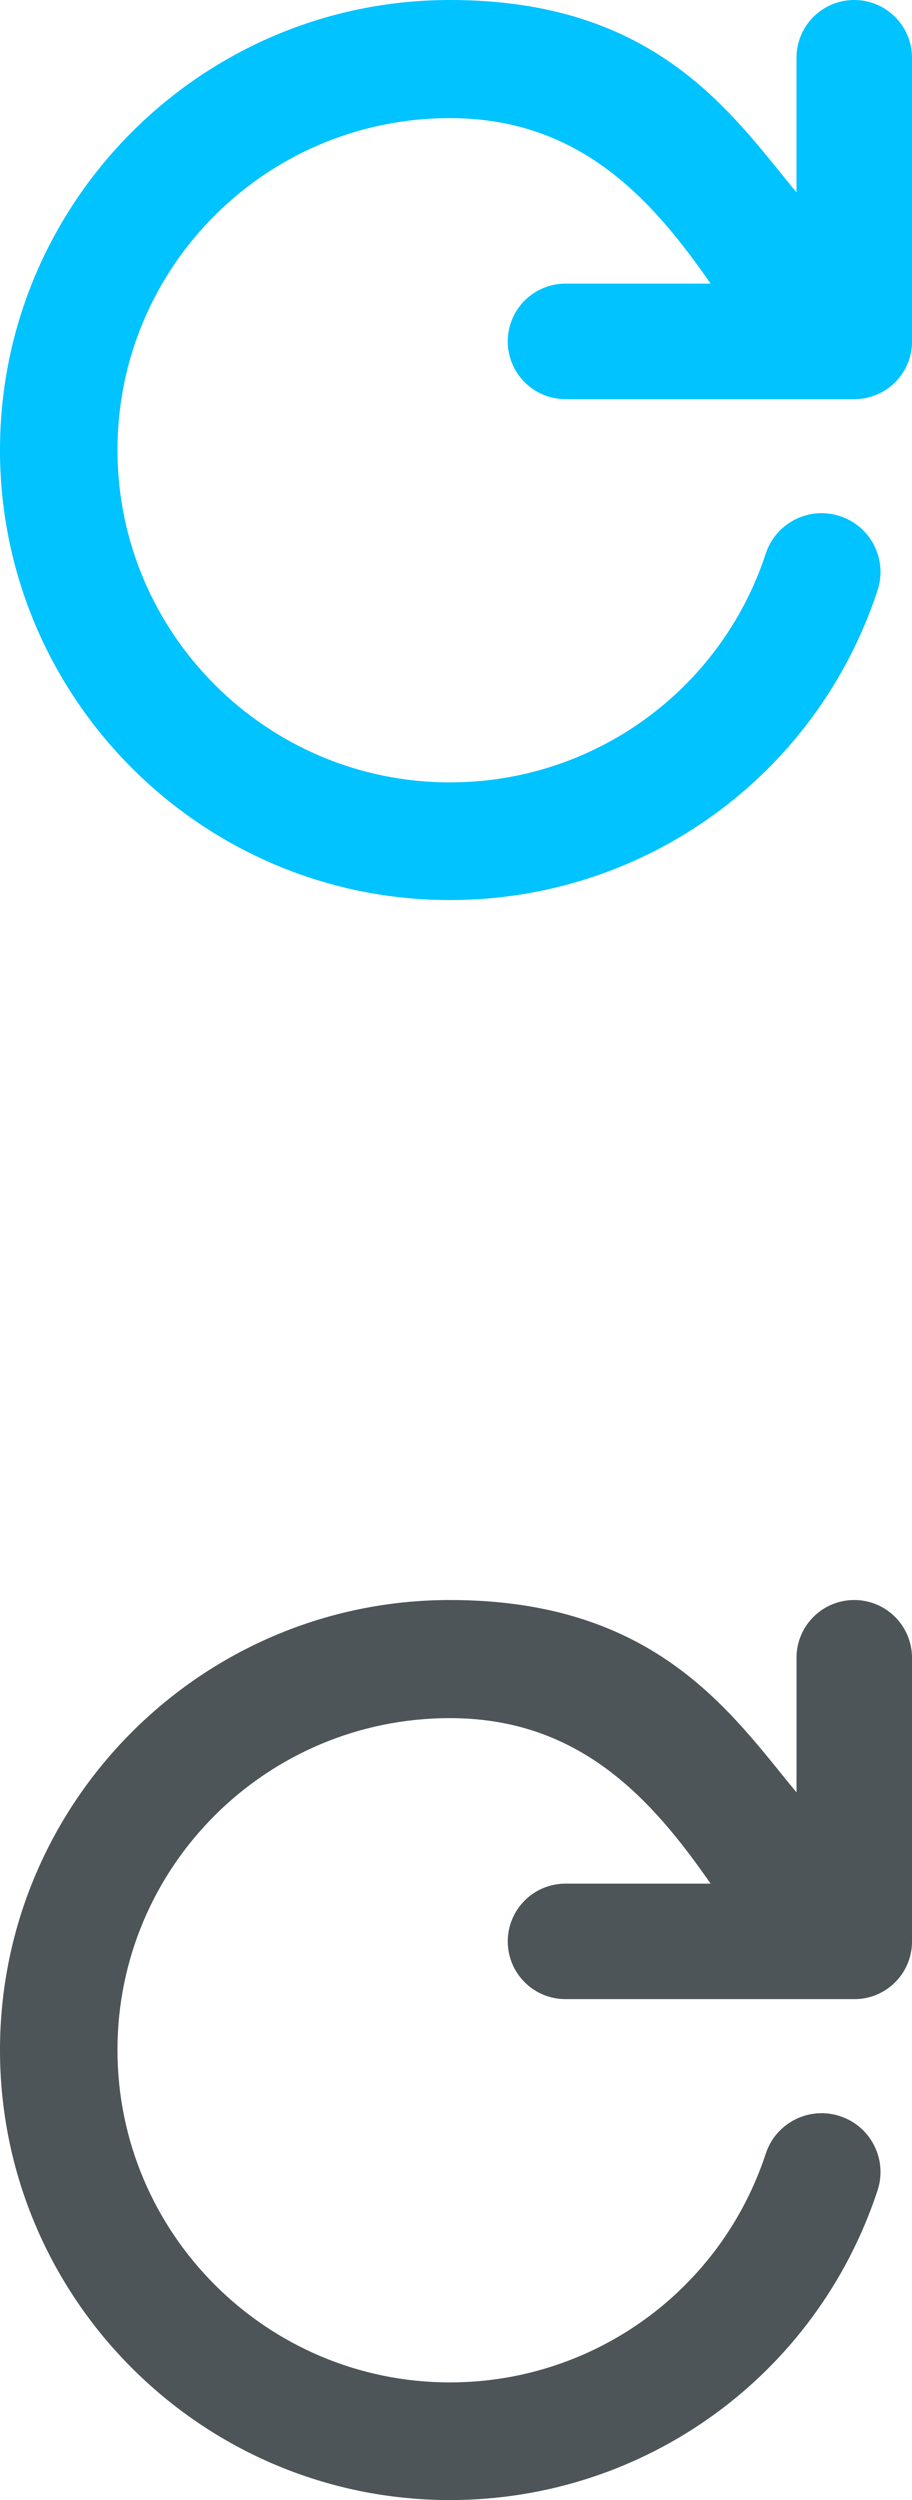 <?xml version="1.0" encoding="utf-8"?>
<!-- Generator: Adobe Illustrator 17.0.0, SVG Export Plug-In . SVG Version: 6.00 Build 0)  -->
<!DOCTYPE svg PUBLIC "-//W3C//DTD SVG 1.1//EN" "http://www.w3.org/Graphics/SVG/1.1/DTD/svg11.dtd">
<svg version="1.1" id="Capa_1" xmlns="http://www.w3.org/2000/svg" xmlns:xlink="http://www.w3.org/1999/xlink" x="0px" y="0px"
	 width="16px" height="43.854px" viewBox="0 -28.066 16 43.854" enable-background="new 0 -28.066 16 43.854" xml:space="preserve">
<path fill="#4D5559" d="M14.986,0c-0.56,0-1.012,0.454-1.012,1.013v2.362C12.832,1.992,11.516,0,7.894,0C3.542,0,0,3.541,0,7.894
	s3.542,7.894,7.894,7.894c3.418,0,6.432-2.183,7.502-5.433c0.177-0.541-0.117-1.123-0.658-1.301
	c-0.541-0.179-1.125,0.115-1.303,0.656c-0.789,2.4-3.017,4.014-5.542,4.014c-3.216,0-5.832-2.615-5.832-5.832s2.616-5.82,5.832-5.82
	c2.277,0,3.542,1.417,4.574,2.903H9.921c-0.56,0-1.013,0.454-1.013,1.013c0,0.56,0.453,1.013,1.013,1.013h5.065
	C15.546,7.004,16,6.55,16,5.991V1.013C16,0.454,15.546,0,14.986,0z"/>
<path fill="#00C3FF" d="M14.986-28.066c-0.56,0-1.012,0.454-1.012,1.013v2.362c-1.142-1.383-2.458-3.375-6.08-3.375
	C3.542-28.066,0-24.525,0-20.172s3.542,7.894,7.894,7.894c3.418,0,6.432-2.183,7.502-5.433c0.177-0.541-0.117-1.123-0.658-1.301
	c-0.541-0.179-1.125,0.115-1.303,0.656c-0.789,2.4-3.017,4.014-5.542,4.014c-3.216,0-5.832-2.615-5.832-5.832s2.616-5.82,5.832-5.82
	c2.277,0,3.542,1.417,4.574,2.903H9.921c-0.56,0-1.013,0.454-1.013,1.013c0,0.56,0.453,1.013,1.013,1.013h5.065
	c0.56,0.003,1.014-0.451,1.014-1.01v-4.978C16-27.612,15.546-28.066,14.986-28.066z"/>
</svg>
